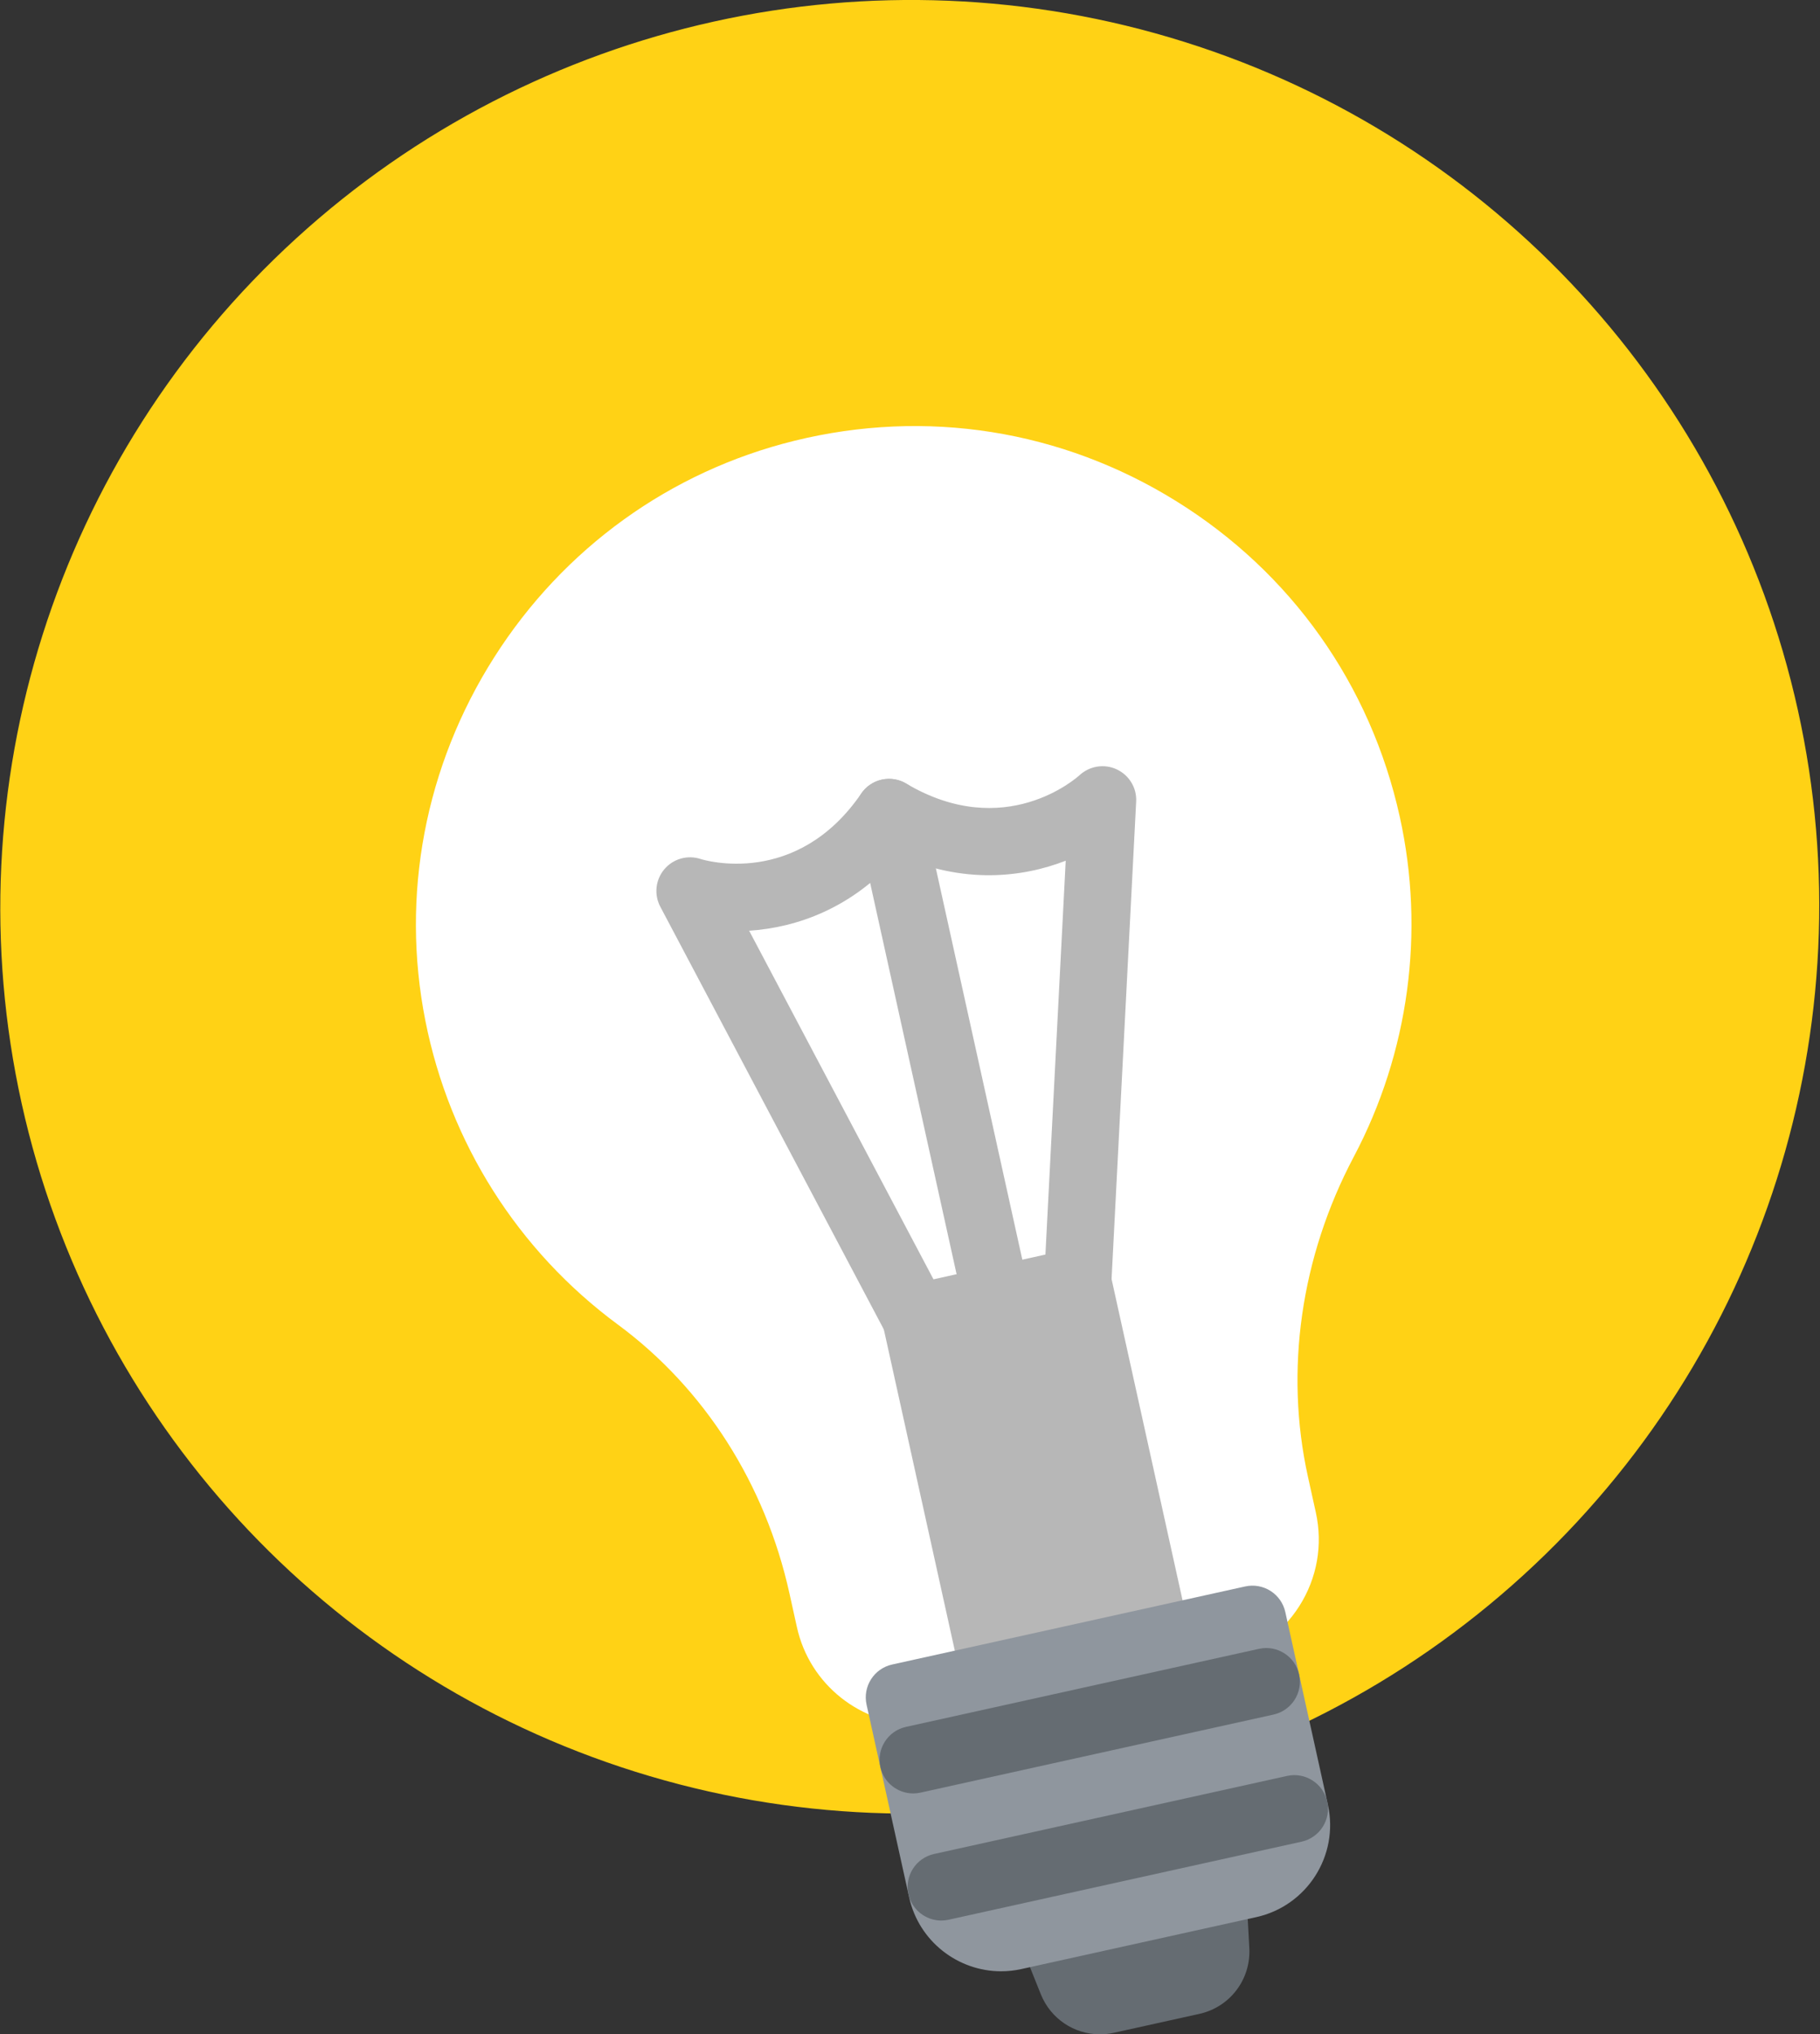 <svg height="302.113" viewBox="0 0 270.38 302.113" width="270.38" xmlns="http://www.w3.org/2000/svg"><rect x="0" y="0" width="270.38" height="302.113" fill="#333333" stroke="none"/><ellipse cx="135.19" cy="134.749" fill="#ffd215" rx="135.184" ry="134.697" transform="matrix(.976 -.216 .216 .976 -25.896 32.353)"/><path d="m203.07 122.373c-8.341-37.736-46.126-61.359-83.867-52.057-35.561 8.765-58.223 44.386-51.101 80.311 3.489 17.6 13.345 32.233 26.659 42.06 14.074 10.387 23.627 25.784 27.403 42.864l1.11 5.02c1.607 7.269 8.802 11.86 16.072 10.253l41.001-9.063c7.269-1.607 11.86-8.802 10.253-16.072l-1.17-5.292c-3.824-17.302-1.019-35.284 7.271-50.944 7.38-13.941 10.041-30.47 6.369-47.08z" fill="#fff"/><path d="m136.432 256.145c-8.477 0-16.138-5.882-18.042-14.494l-1.11-5.02c-3.595-16.265-12.648-30.442-25.49-39.92-14.845-10.956-25-26.977-28.595-45.11-3.696-18.643-.063-37.82 10.231-53.997 10.293-16.178 26.125-27.593 44.579-32.141 19.532-4.814 39.687-1.629 56.751 8.97 17.069 10.601 28.858 27.246 33.194 46.862 3.78 17.101 1.354 35.035-6.832 50.499-7.876 14.878-10.294 31.756-6.808 47.526l1.17 5.292c1.065 4.82.19 9.766-2.465 13.928s-6.771 7.04-11.591 8.105l-41.001 9.063c-1.338.296-2.675.438-3.991.438zm-.549-182.867c-5.151 0-10.341.626-15.484 1.894-33.232 8.191-54.05 40.908-47.393 74.484 3.109 15.683 11.889 29.537 24.724 39.009 14.787 10.914 25.198 27.182 29.315 45.808l1.11 5.02c1.009 4.565 5.544 7.459 10.111 6.45l41.001-9.063c2.212-.489 4.101-1.81 5.319-3.719 1.218-1.91 1.62-4.179 1.131-6.391l-1.17-5.292c-3.998-18.084-1.25-37.391 7.735-54.363 7.077-13.369 9.174-28.875 5.906-43.662-3.75-16.965-13.945-31.357-28.706-40.526-10.265-6.376-21.826-9.649-33.598-9.649z" fill="#fff"/><g fill="#b7b7b7"><path d="m141.635 192.392h24.649v54.545h-24.649z" transform="matrix(.976 -.216 .216 .976 -43.781 38.406)"/><path d="m147.807 253.954c-2.294 0-4.362-1.589-4.877-3.922l-11.772-53.259c-.596-2.696 1.107-5.365 3.803-5.961l24.068-5.32c1.294-.286 2.65-.046 3.768.667s1.907 1.841 2.193 3.136l11.772 53.259c.596 2.696-1.107 5.365-3.803 5.961l-24.068 5.32c-.363.08-.727.119-1.084.119zm-5.806-54.457 9.614 43.495 14.304-3.162-9.614-43.495z"/><path d="m136.043 200.695c-1.793 0-3.527-.967-4.424-2.663l-33.524-63.376c-.955-1.805-.716-4.01.604-5.569s3.455-2.158 5.393-1.514c.544.171 14.235 4.301 23.862-9.735 1.489-2.171 4.405-2.816 6.67-1.474 14.647 8.671 25.321-.845 25.768-1.254 1.497-1.37 3.687-1.713 5.522-.847 1.835.865 2.98 2.74 2.875 4.767l-3.689 71.601c-.142 2.758-2.49 4.88-5.251 4.736-2.758-.142-4.878-2.493-4.736-5.251l3.21-62.292c-6.485 2.522-15.25 3.494-24.842-.803-6.888 7.94-15.244 10.752-22.189 11.199l29.166 55.136c1.291 2.441.359 5.466-2.082 6.758-.745.394-1.545.581-2.333.581z"/><path d="m148.066 198.023c-2.294 0-4.362-1.589-4.877-3.922l-15.993-72.355c-.596-2.696 1.107-5.365 3.803-5.961 2.697-.596 5.365 1.107 5.961 3.803l15.993 72.355c.596 2.696-1.107 5.365-3.803 5.961-.363.08-.727.119-1.084.119z"/></g><path d="m177.089 294.201-12.69 2.805c-2.147.475-4.323-.675-5.141-2.716l-3.183-7.944 24.068-5.32.462 8.546c.119 2.196-1.37 4.155-3.517 4.63z" fill="#656c72"/><path d="m163.406 302.116c-3.81 0-7.316-2.293-8.788-5.966l-5.375-13.415 35.576-7.864.78 14.43c.252 4.66-2.873 8.774-7.43 9.782s-12.69 2.805-12.69 2.805c-.694.153-1.389.228-2.073.228zm13.684-7.915h.01zm-14.181-4.245.832 2.075 11.85-2.619-.121-2.233-12.561 2.776z" fill="#656c72"/><path d="m137.121 245.831h53.712v29.32c0 4.96-4.027 8.987-8.987 8.987h-35.739c-4.96 0-8.987-4.027-8.987-8.987v-29.32z" fill="#8f969e" transform="matrix(.976 -.216 .216 .976 -53.326 41.636)"/><path d="m148.72 292.755c-6.416 0-12.214-4.451-13.655-10.969l-6.328-28.629c-.596-2.696 1.107-5.365 3.803-5.961l52.446-11.593c1.295-.286 2.65-.046 3.768.667s1.907 1.841 2.193 3.136l6.328 28.629c1.665 7.53-3.107 15.011-10.638 16.676l-34.896 7.713c-1.012.224-2.024.331-3.021.331zm-9.139-36.874 5.249 23.747c.475 2.147 2.607 3.506 4.753 3.032l34.896-7.713c1.04-.23 1.928-.851 2.501-1.749s.761-1.965.532-3.005l-5.249-23.747-42.682 9.434z" fill="#8f969e"/><path d="m135.663 266.343c-2.294 0-4.362-1.589-4.877-3.922-.596-2.696 1.107-5.365 3.803-5.961l52.446-11.593c2.697-.596 5.365 1.107 5.961 3.803s-1.107 5.365-3.803 5.961l-52.446 11.593c-.363.08-.727.119-1.084.119z" fill="#656c72"/><path d="m139.835 285.219c-2.294 0-4.362-1.589-4.877-3.922-.596-2.696 1.107-5.365 3.803-5.961l52.446-11.593c2.696-.596 5.365 1.107 5.961 3.803s-1.107 5.365-3.803 5.961l-52.446 11.593c-.363.08-.727.119-1.084.119z" fill="#656c72"/></svg>